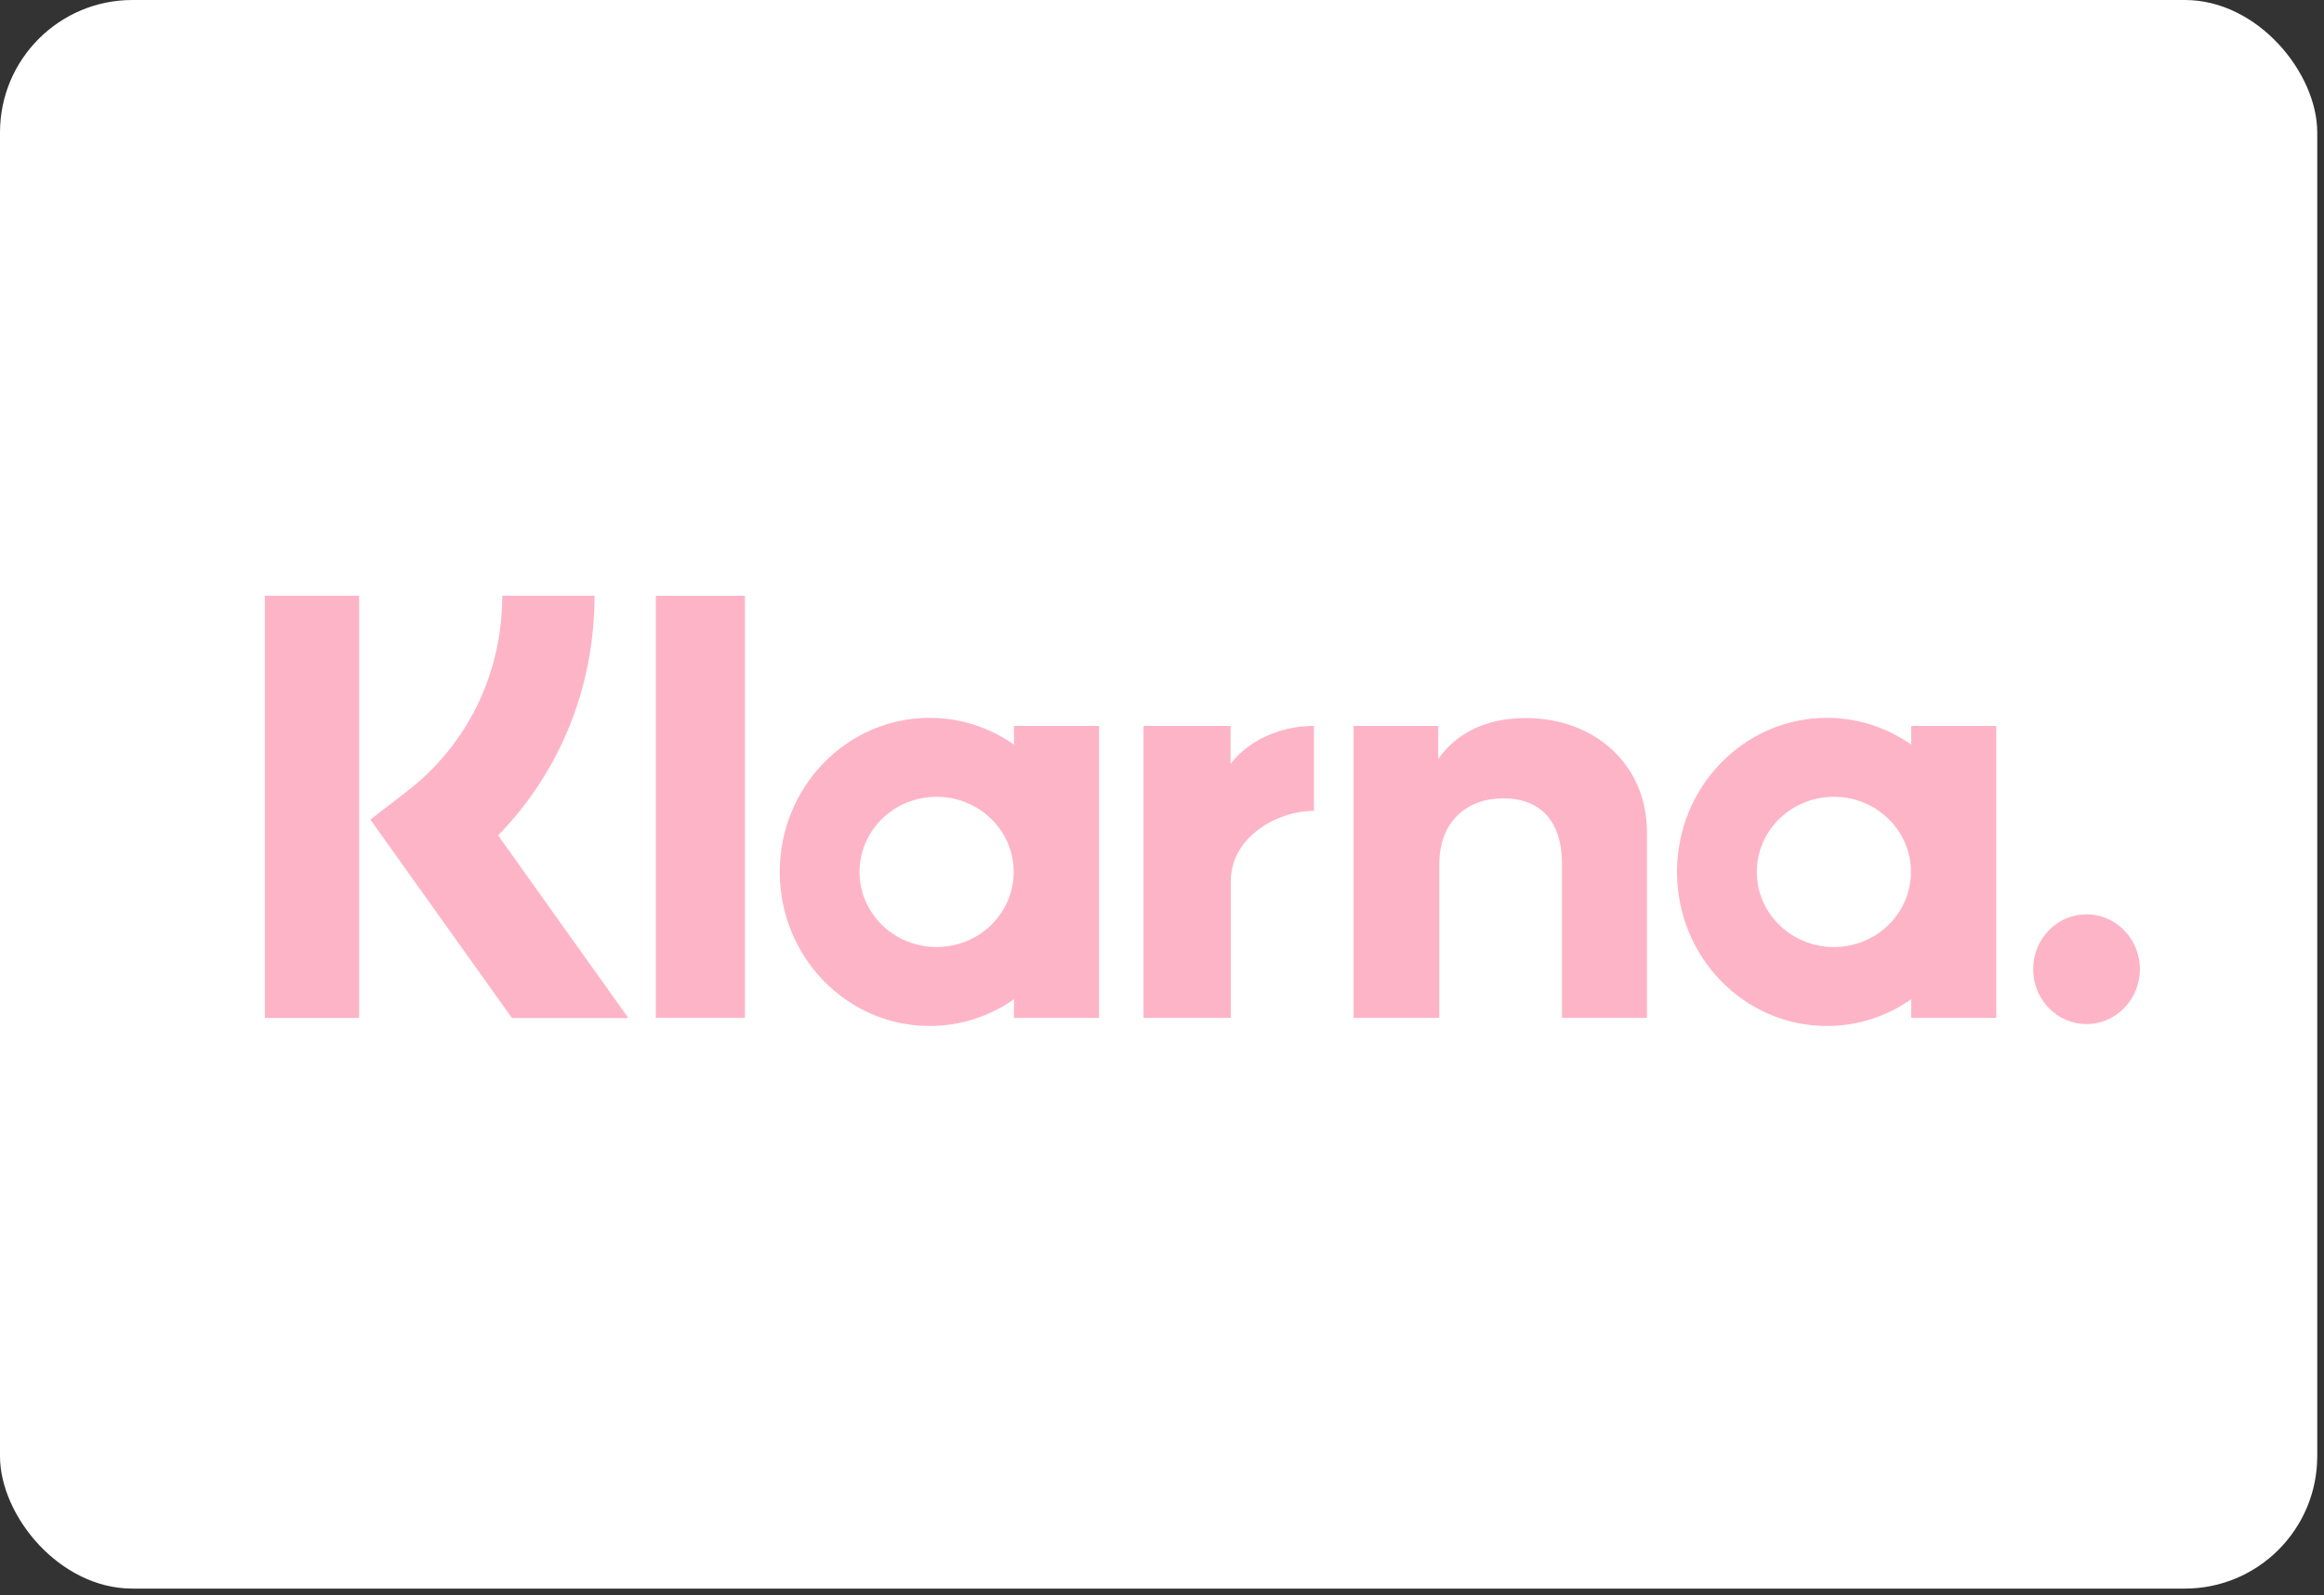 <svg width="67" height="46" viewBox="0 0 67 46" fill="none" xmlns="http://www.w3.org/2000/svg">
<rect x="0" y="0" width="67" height="46" fill="#333333" stroke="none"/>
<g id="Processor/Klarna">
<rect id="BASE" width="66.805" height="45.804" rx="3.817" fill="white"/>
<path id="Klarna" fill-rule="evenodd" clip-rule="evenodd" d="M10.353 29.352H7.635V17.177H10.353V29.352ZM17.14 17.177H14.48C14.48 19.417 13.478 21.474 11.731 22.819L10.677 23.631L14.76 29.353H18.116L14.36 24.087C16.14 22.265 17.14 19.813 17.14 17.177ZM21.476 29.349H18.908V17.179H21.476V29.349ZM29.232 20.931V21.469C28.539 20.983 27.703 20.698 26.801 20.698C24.415 20.698 22.48 22.687 22.48 25.14C22.48 27.593 24.415 29.582 26.801 29.582C27.703 29.582 28.539 29.297 29.232 28.811V29.349H31.684V20.931H29.232ZM29.224 25.14C29.224 26.337 28.229 27.306 27.002 27.306C25.775 27.306 24.78 26.337 24.78 25.14C24.78 23.944 25.775 22.974 27.002 22.974C28.229 22.974 29.224 23.944 29.224 25.14ZM55.099 21.469V20.931H57.551V29.349H55.099V28.811C54.406 29.297 53.57 29.582 52.668 29.582C50.282 29.582 48.347 27.593 48.347 25.14C48.347 22.687 50.282 20.698 52.668 20.698C53.57 20.698 54.406 20.983 55.099 21.469ZM52.87 27.306C54.097 27.306 55.092 26.337 55.092 25.14C55.092 23.944 54.097 22.974 52.87 22.974C51.643 22.974 50.648 23.944 50.648 25.14C50.648 26.337 51.643 27.306 52.87 27.306ZM43.99 20.704C43.011 20.704 42.084 21.017 41.464 21.879V20.931H39.023V29.349H41.494V24.925C41.494 23.645 42.329 23.018 43.334 23.018C44.412 23.018 45.032 23.68 45.032 24.908V29.349H47.481V23.995C47.481 22.037 45.965 20.704 43.99 20.704ZM35.477 20.931V22.027C35.968 21.369 36.884 20.931 37.88 20.931V23.381L37.871 23.381L37.866 23.38C37.861 23.38 37.856 23.38 37.85 23.38C36.88 23.38 35.482 24.093 35.482 25.419V29.349H32.966V20.931H35.477ZM58.615 27.945C58.615 27.071 59.304 26.363 60.153 26.363C61.003 26.363 61.692 27.071 61.692 27.945C61.692 28.818 61.003 29.527 60.153 29.527C59.304 29.527 58.615 28.818 58.615 27.945Z" fill="#FEB4C7"/>
</g>
</svg>
